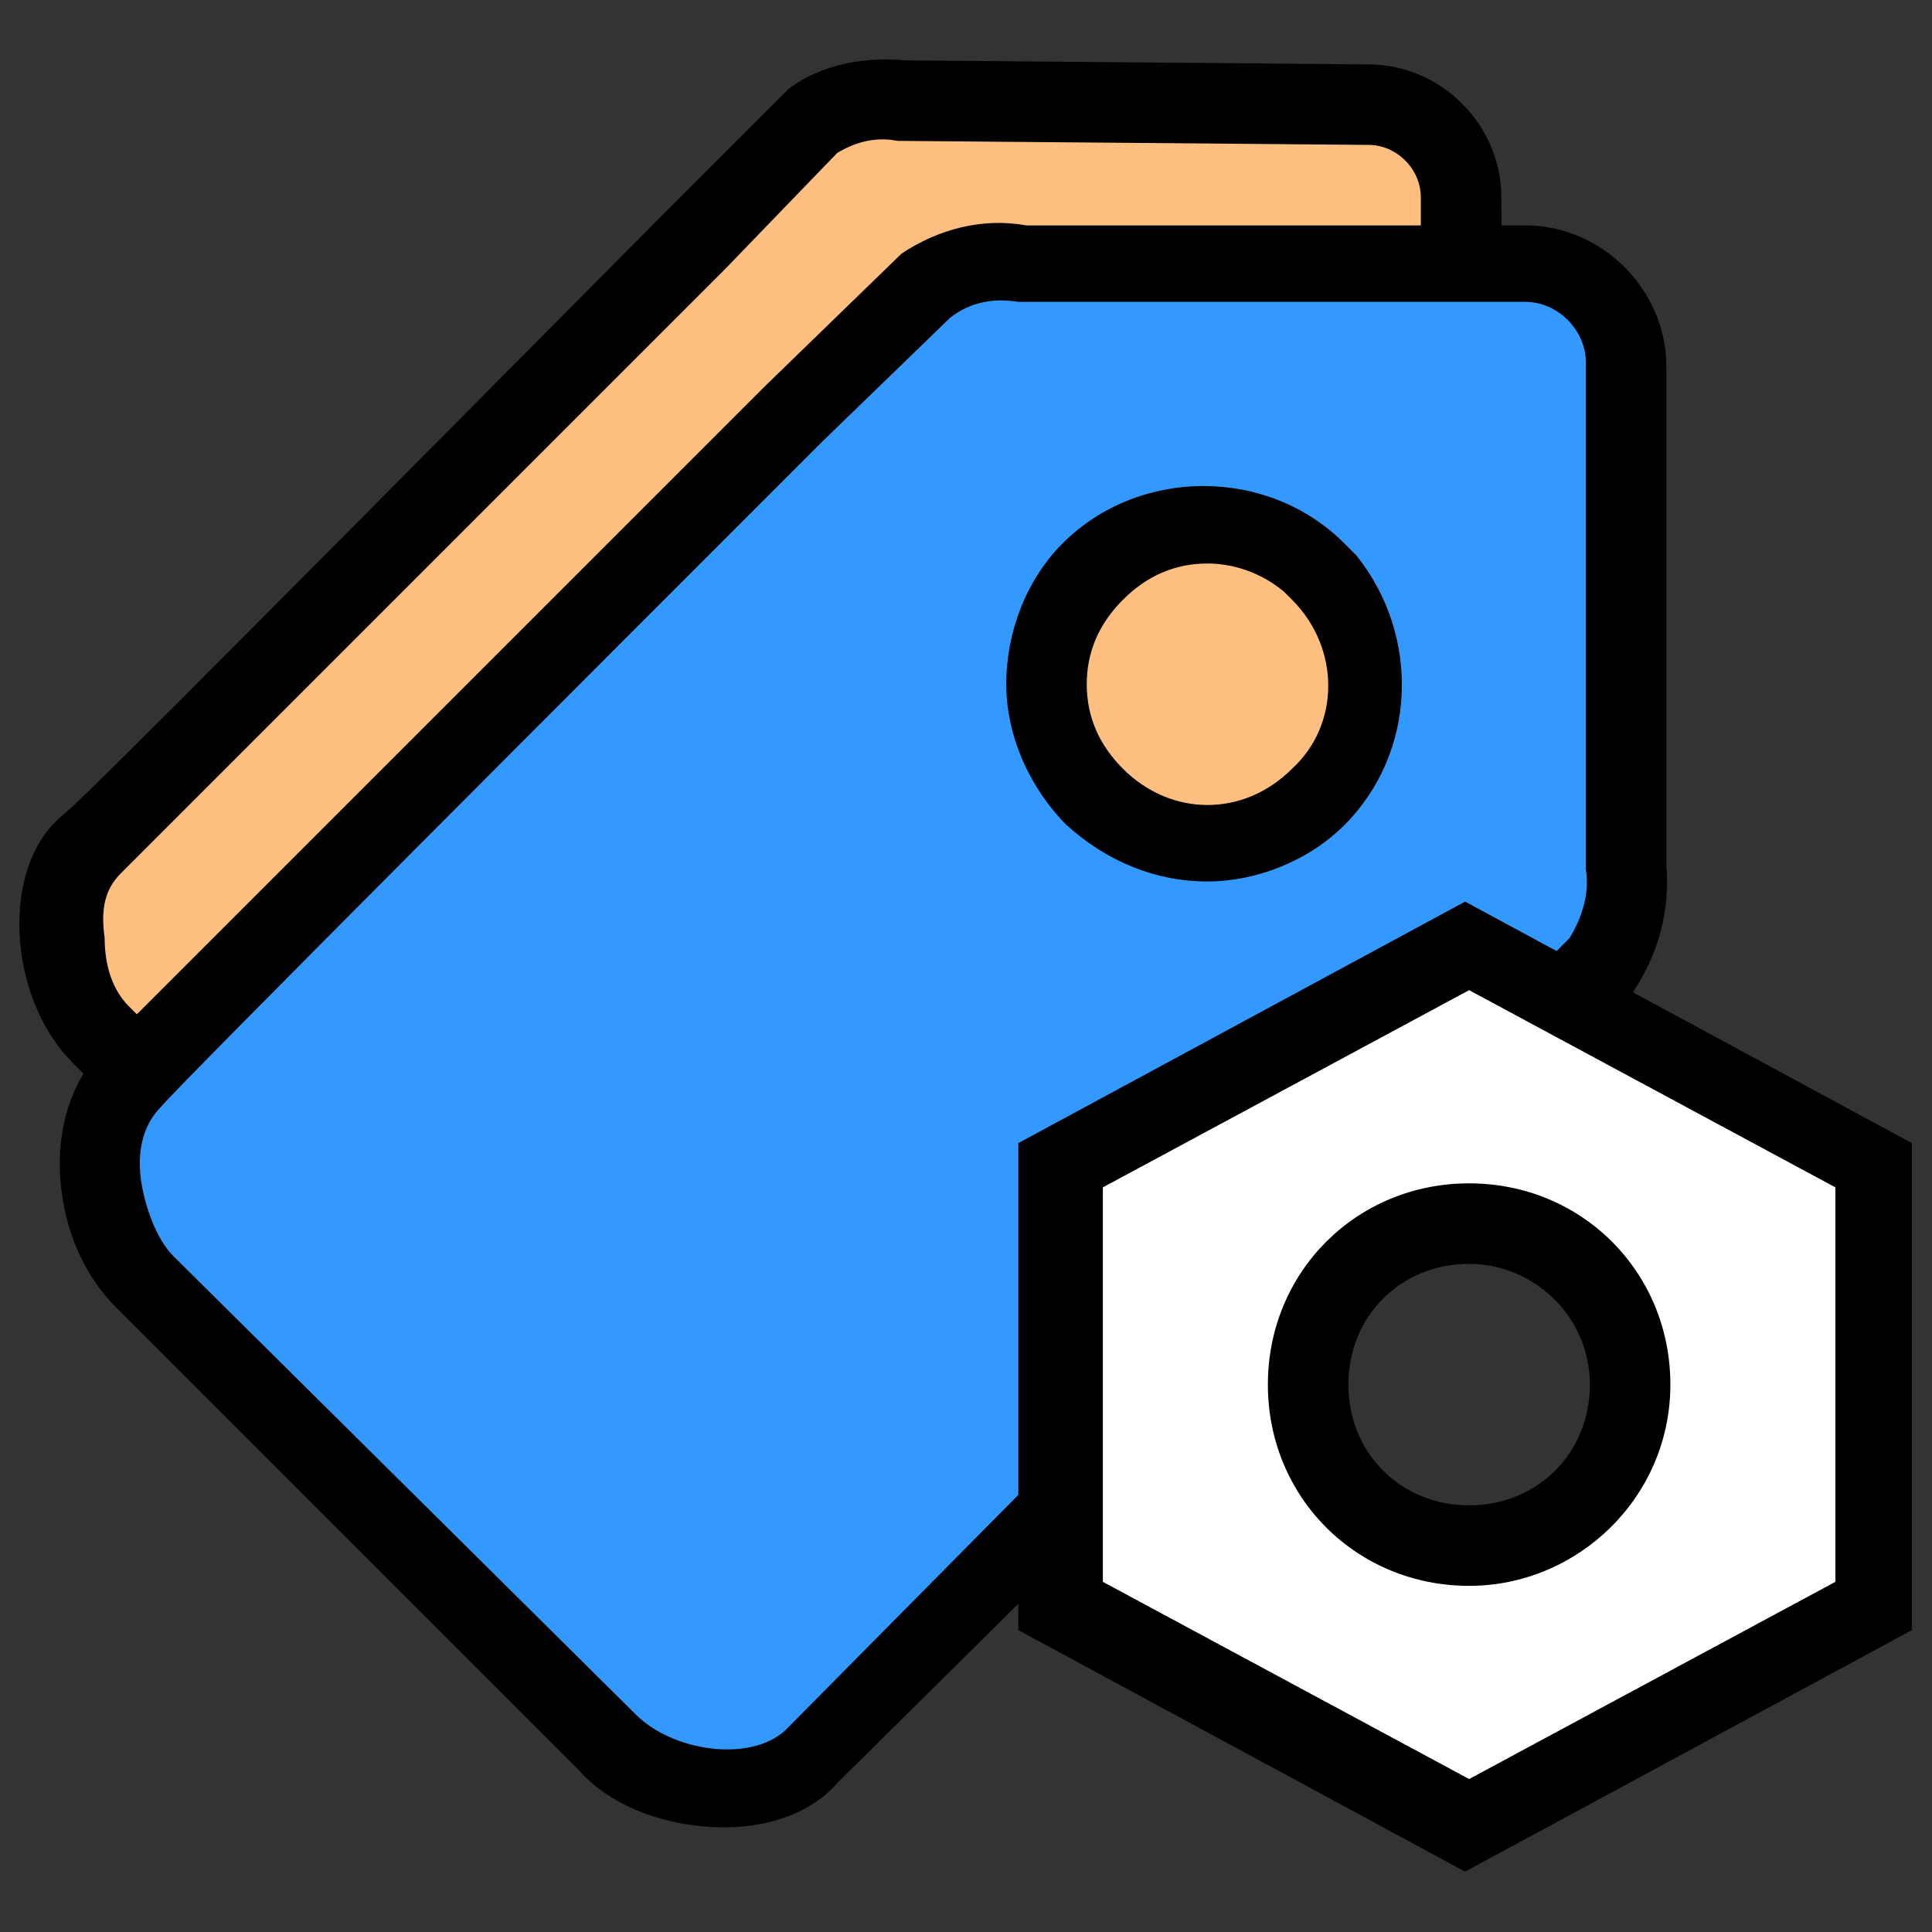 <?xml version="1.0" standalone="no"?><!DOCTYPE svg PUBLIC "-//W3C//DTD SVG 1.1//EN" "http://www.w3.org/Graphics/SVG/1.1/DTD/svg11.dtd"><svg t="1714637856169" class="icon" viewBox="0 0 1024 1024" version="1.1" xmlns="http://www.w3.org/2000/svg" p-id="1977" xmlns:xlink="http://www.w3.org/1999/xlink" width="16" height="16"><rect x="0" y="0" width="1024" height="1024" fill="#333333" stroke="none"/><path d="M776.533 349.867c2.133 17.067-2.133 34.133-10.667 49.067l-384 384c-25.6 25.6-74.667 17.067-100.267-8.533L53.333 548.267C27.733 522.667 21.333 473.6 46.933 448l384-384c14.933-8.533 32-12.8 46.933-10.667l247.467 2.133c27.733 0 49.067 21.333 49.067 49.067l2.133 245.333z" fill="#FFBF80" p-id="1978"></path><path d="M339.2 819.2c-27.733 0-55.467-10.667-74.667-29.867L38.4 563.2c-14.933-14.933-25.6-38.4-27.733-64-2.133-25.6 4.267-51.2 21.333-66.133 8.533-6.4 51.2-49.067 320-320l66.133-66.133c17.067-12.8 40.533-17.067 61.867-14.933l245.333 2.133c38.4 0 70.4 32 70.4 70.4l2.133 245.333c2.133 21.333-2.133 42.667-14.933 61.867l-2.133 4.267-384 384c-17.067 12.8-36.267 19.2-57.6 19.2z m104.533-738.133L384 142.933l-320 320c-8.533 8.533-10.667 19.2-8.533 34.133 0 14.933 4.267 27.733 12.8 36.267l226.133 226.133c19.2 19.2 55.467 21.333 70.4 8.533L746.667 386.133c6.4-10.667 8.533-21.333 6.4-32V104.533c0-14.933-12.8-27.733-27.733-27.733l-249.6-2.133c-10.667-2.133-21.333 0-32 6.4z" p-id="1979"></path><path d="M861.867 458.667c2.133 19.2-2.133 36.267-12.8 53.333L428.8 930.133c-27.733 27.733-81.067 19.2-108.8-8.533L76.8 678.4c-27.733-25.6-34.133-81.067-6.4-106.667C72.533 569.6 460.8 179.2 490.667 151.467c14.933-10.667 34.133-14.933 51.2-12.8h266.667c29.867 0 53.333 23.467 53.333 53.333v266.667z m-162.133-157.867c-34.133-32-87.467-32-119.467 0s-32 87.467 0 119.467 87.467 32 119.467 0 32-85.333 0-119.467c0 2.133 0 0 0 0z" fill="#3399FF" p-id="1980"></path><path d="M384 968.533c-29.867 0-59.733-10.667-76.8-29.867L61.867 693.333c-17.067-17.067-27.733-40.533-29.867-68.267-2.133-27.733 6.4-53.333 23.467-70.4L405.333 204.8l72.533-70.4c19.2-12.8 42.667-19.2 66.133-14.933h264.533c40.533 0 74.667 34.133 74.667 74.667v264.533c2.133 23.467-4.267 46.933-17.067 66.133l-2.133 4.267-420.267 416c-14.933 17.067-38.4 23.467-59.733 23.467z m119.467-800L435.2 234.667C324.267 345.6 91.733 578.133 85.333 586.667c-8.533 8.533-12.8 21.333-10.667 38.4 2.133 14.933 8.533 32 17.067 40.533l245.333 243.2c19.2 19.2 59.733 25.6 78.933 8.533L832 497.067c6.4-10.667 10.667-23.467 8.533-36.267V192c0-17.067-14.933-32-32-32H539.733c-12.8-2.133-25.6 0-36.267 8.533z m136.533 298.667c-27.733 0-53.333-10.667-74.667-29.867-19.2-19.2-32-46.933-32-74.667s10.667-55.467 29.867-74.667c40.533-40.533 108.8-40.533 149.333 0l6.4 6.4c34.133 42.667 32 104.533-6.4 142.933-19.2 19.2-46.933 29.867-72.533 29.867z m0-168.533c-17.067 0-32 6.4-44.8 19.2-12.8 12.8-19.2 27.733-19.2 44.8s6.4 32 19.2 44.8c25.6 25.6 64 25.6 89.6 0 25.6-23.467 25.6-64 0-89.6l-4.267-4.267c-12.8-10.667-27.733-14.933-40.533-14.933z" p-id="1981"></path><path d="M776.533 968.533l-215.467-117.333V618.667l215.467-117.333L992 618.667v234.667l-215.467 115.2z m2.133-320c-46.933 0-85.333 38.4-85.333 85.333s38.4 85.333 85.333 85.333 85.333-38.4 85.333-85.333-38.4-85.333-85.333-85.333z" fill="#FFFFFF" p-id="1982"></path><path d="M776.533 992l-236.8-128V605.867l236.8-128 236.8 128v258.133l-236.8 128z m-192-153.6l194.133 104.533 194.133-104.533v-209.067l-194.133-104.533-194.133 104.533v209.067z m194.133 2.133c-59.733 0-106.667-46.933-106.667-106.667s46.933-106.667 106.667-106.667 106.667 46.933 106.667 106.667-49.067 106.667-106.667 106.667z m0-170.667c-36.267 0-64 27.733-64 64s27.733 64 64 64 64-27.733 64-64-29.867-64-64-64z" p-id="1983"></path></svg>
